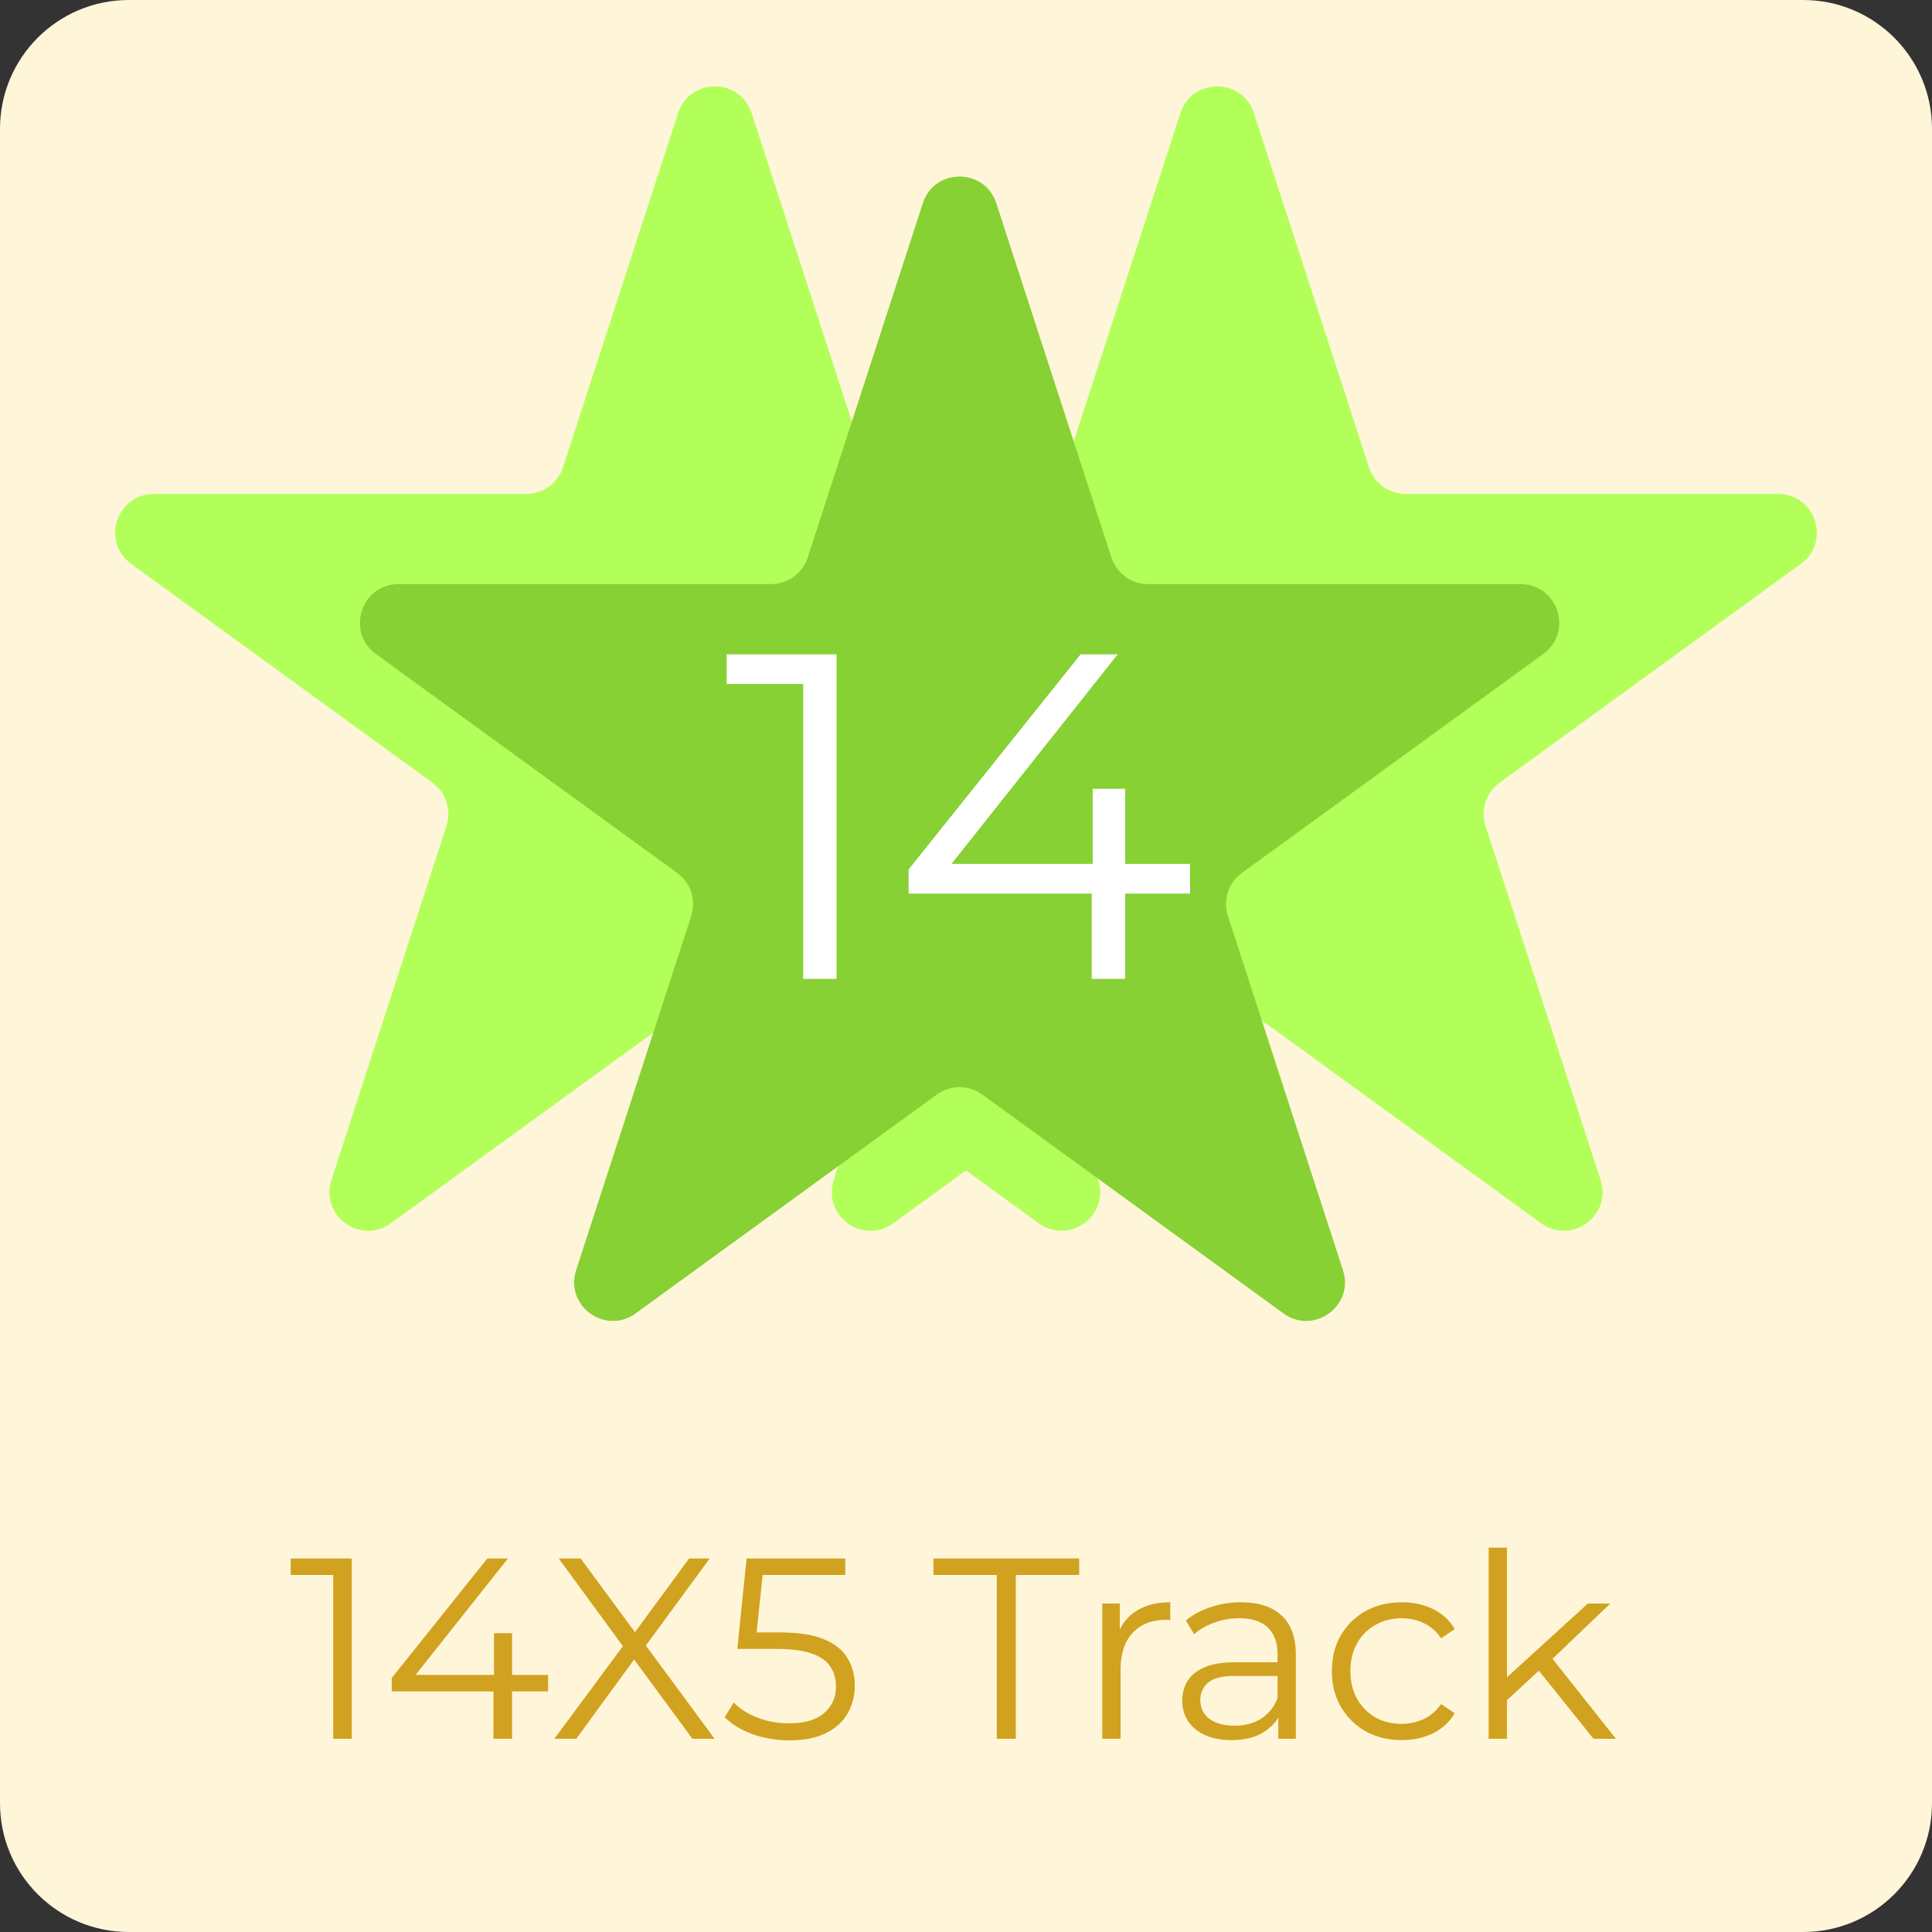 <svg width="150" height="150" viewBox="0 0 150 150" fill="none" xmlns="http://www.w3.org/2000/svg">
<rect x="0" y="0" width="150" height="150" fill="#333333" stroke="none"/>
<path d="M0 10C0 4.477 4.477 0 10 0H140C145.523 0 150 4.477 150 10V140C150 145.523 145.523 150 140 150H10C4.477 150 0 145.523 0 140V10Z" fill="#FFF5D9"/>
<path d="M91.647 8.781C92.545 6.017 96.455 6.017 97.353 8.781L106.287 36.277C106.689 37.513 107.84 38.35 109.14 38.35H138.051C140.957 38.35 142.165 42.068 139.814 43.777L116.425 60.77C115.373 61.534 114.933 62.888 115.335 64.124L124.269 91.619C125.167 94.383 122.004 96.682 119.652 94.973L96.263 77.98C95.212 77.216 93.788 77.216 92.737 77.98L69.348 94.973C66.996 96.682 63.833 94.383 64.731 91.619L73.665 64.124C74.067 62.888 73.626 61.534 72.575 60.77L49.186 43.777C46.835 42.068 48.043 38.35 50.949 38.35H79.86C81.159 38.35 82.311 37.513 82.713 36.277L91.647 8.781Z" fill="#B2FF59"/>
<path d="M52.647 8.781C53.545 6.017 57.455 6.017 58.353 8.781L67.287 36.277C67.689 37.513 68.841 38.35 70.14 38.35H99.051C101.957 38.35 103.165 42.068 100.814 43.777L77.425 60.77C76.374 61.534 75.933 62.888 76.335 64.124L85.269 91.619C86.167 94.383 83.004 96.682 80.652 94.973L57.263 77.98C56.212 77.216 54.788 77.216 53.737 77.98L30.348 94.973C27.997 96.682 24.833 94.383 25.731 91.619L34.665 64.124C35.066 62.888 34.627 61.534 33.575 60.77L10.186 43.777C7.835 42.068 9.043 38.35 11.949 38.35H40.86C42.16 38.35 43.311 37.513 43.713 36.277L52.647 8.781Z" fill="#B2FF59"/>
<path d="M71.647 15.781C72.545 13.017 76.455 13.017 77.353 15.781L86.287 43.277C86.689 44.513 87.841 45.35 89.14 45.35H118.051C120.957 45.35 122.165 49.068 119.814 50.777L96.425 67.77C95.374 68.534 94.933 69.888 95.335 71.124L104.269 98.619C105.167 101.383 102.004 103.682 99.652 101.973L76.263 84.98C75.212 84.216 73.788 84.216 72.737 84.98L49.348 101.973C46.996 103.682 43.833 101.383 44.731 98.619L53.665 71.124C54.066 69.888 53.627 68.534 52.575 67.77L29.186 50.777C26.835 49.068 28.043 45.35 30.949 45.35H59.86C61.16 45.35 62.311 44.513 62.713 43.277L71.647 15.781Z" fill="#87D134"/>
<path d="M25.869 135V121.6L26.509 122.28H22.569V121H27.309V135H25.869ZM30.415 131.32V130.28L37.835 121H39.435L32.075 130.28L31.295 130.04H42.555V131.32H30.415ZM38.315 135V131.32L38.355 130.04V126.8H39.755V135H38.315ZM43.041 135L48.781 127.24V128.38L43.381 121H45.081L49.621 127.16L48.961 127.18L53.501 121H55.101L49.761 128.28V127.24L55.481 135H53.761L48.921 128.42H49.541L44.741 135H43.041ZM61.286 135.12C60.286 135.12 59.333 134.96 58.426 134.64C57.52 134.307 56.8 133.867 56.266 133.32L56.966 132.18C57.406 132.647 58.006 133.033 58.766 133.34C59.539 133.647 60.373 133.8 61.266 133.8C62.453 133.8 63.353 133.54 63.966 133.02C64.593 132.487 64.906 131.793 64.906 130.94C64.906 130.34 64.76 129.827 64.466 129.4C64.186 128.96 63.706 128.62 63.026 128.38C62.346 128.14 61.413 128.02 60.226 128.02H57.246L57.966 121H65.626V122.28H58.546L59.286 121.58L58.666 127.46L57.926 126.74H60.546C61.959 126.74 63.093 126.913 63.946 127.26C64.799 127.607 65.413 128.093 65.786 128.72C66.173 129.333 66.366 130.053 66.366 130.88C66.366 131.667 66.18 132.387 65.806 133.04C65.433 133.68 64.873 134.187 64.126 134.56C63.38 134.933 62.433 135.12 61.286 135.12ZM77.389 135V122.28H72.469V121H83.789V122.28H78.869V135H77.389ZM85.58 135V124.5H86.94V127.36L86.8 126.86C87.093 126.06 87.586 125.453 88.28 125.04C88.973 124.613 89.833 124.4 90.86 124.4V125.78C90.806 125.78 90.753 125.78 90.7 125.78C90.646 125.767 90.593 125.76 90.54 125.76C89.433 125.76 88.566 126.1 87.94 126.78C87.313 127.447 87 128.4 87 129.64V135H85.58ZM99.249 135V132.68L99.189 132.3V128.42C99.189 127.527 98.936 126.84 98.43 126.36C97.936 125.88 97.196 125.64 96.21 125.64C95.529 125.64 94.883 125.753 94.269 125.98C93.656 126.207 93.136 126.507 92.71 126.88L92.07 125.82C92.603 125.367 93.243 125.02 93.99 124.78C94.736 124.527 95.523 124.4 96.35 124.4C97.71 124.4 98.756 124.74 99.49 125.42C100.236 126.087 100.609 127.107 100.609 128.48V135H99.249ZM95.629 135.1C94.843 135.1 94.156 134.973 93.57 134.72C92.996 134.453 92.556 134.093 92.249 133.64C91.943 133.173 91.79 132.64 91.79 132.04C91.79 131.493 91.916 131 92.169 130.56C92.436 130.107 92.863 129.747 93.45 129.48C94.049 129.2 94.85 129.06 95.85 129.06H99.469V130.12H95.889C94.876 130.12 94.169 130.3 93.769 130.66C93.383 131.02 93.189 131.467 93.189 132C93.189 132.6 93.423 133.08 93.889 133.44C94.356 133.8 95.01 133.98 95.85 133.98C96.65 133.98 97.336 133.8 97.909 133.44C98.496 133.067 98.923 132.533 99.189 131.84L99.51 132.82C99.243 133.513 98.776 134.067 98.109 134.48C97.456 134.893 96.629 135.1 95.629 135.1ZM108.826 135.1C107.786 135.1 106.853 134.873 106.026 134.42C105.213 133.953 104.573 133.32 104.106 132.52C103.64 131.707 103.406 130.78 103.406 129.74C103.406 128.687 103.64 127.76 104.106 126.96C104.573 126.16 105.213 125.533 106.026 125.08C106.853 124.627 107.786 124.4 108.826 124.4C109.72 124.4 110.526 124.573 111.246 124.92C111.966 125.267 112.533 125.787 112.946 126.48L111.886 127.2C111.526 126.667 111.08 126.273 110.546 126.02C110.013 125.767 109.433 125.64 108.806 125.64C108.06 125.64 107.386 125.813 106.786 126.16C106.186 126.493 105.713 126.967 105.366 127.58C105.02 128.193 104.846 128.913 104.846 129.74C104.846 130.567 105.02 131.287 105.366 131.9C105.713 132.513 106.186 132.993 106.786 133.34C107.386 133.673 108.06 133.84 108.806 133.84C109.433 133.84 110.013 133.713 110.546 133.46C111.08 133.207 111.526 132.82 111.886 132.3L112.946 133.02C112.533 133.7 111.966 134.22 111.246 134.58C110.526 134.927 109.72 135.1 108.826 135.1ZM116.7 132.28L116.74 130.46L123.28 124.5H125.02L120.4 128.92L119.6 129.6L116.7 132.28ZM115.58 135V120.16H117V135H115.58ZM123.72 135L119.34 129.54L120.26 128.44L125.46 135H123.72Z" fill="#D1A21F"/>
<path d="M62.36 76V51.88L63.512 53.104H56.42V50.8H64.952V76H62.36ZM70.543 69.376V67.504L83.9 50.8H86.779L73.531 67.504L72.127 67.072H92.395V69.376H70.543ZM84.763 76V69.376L84.835 67.072V61.24H87.356V76H84.763Z" fill="white"/>
</svg>
